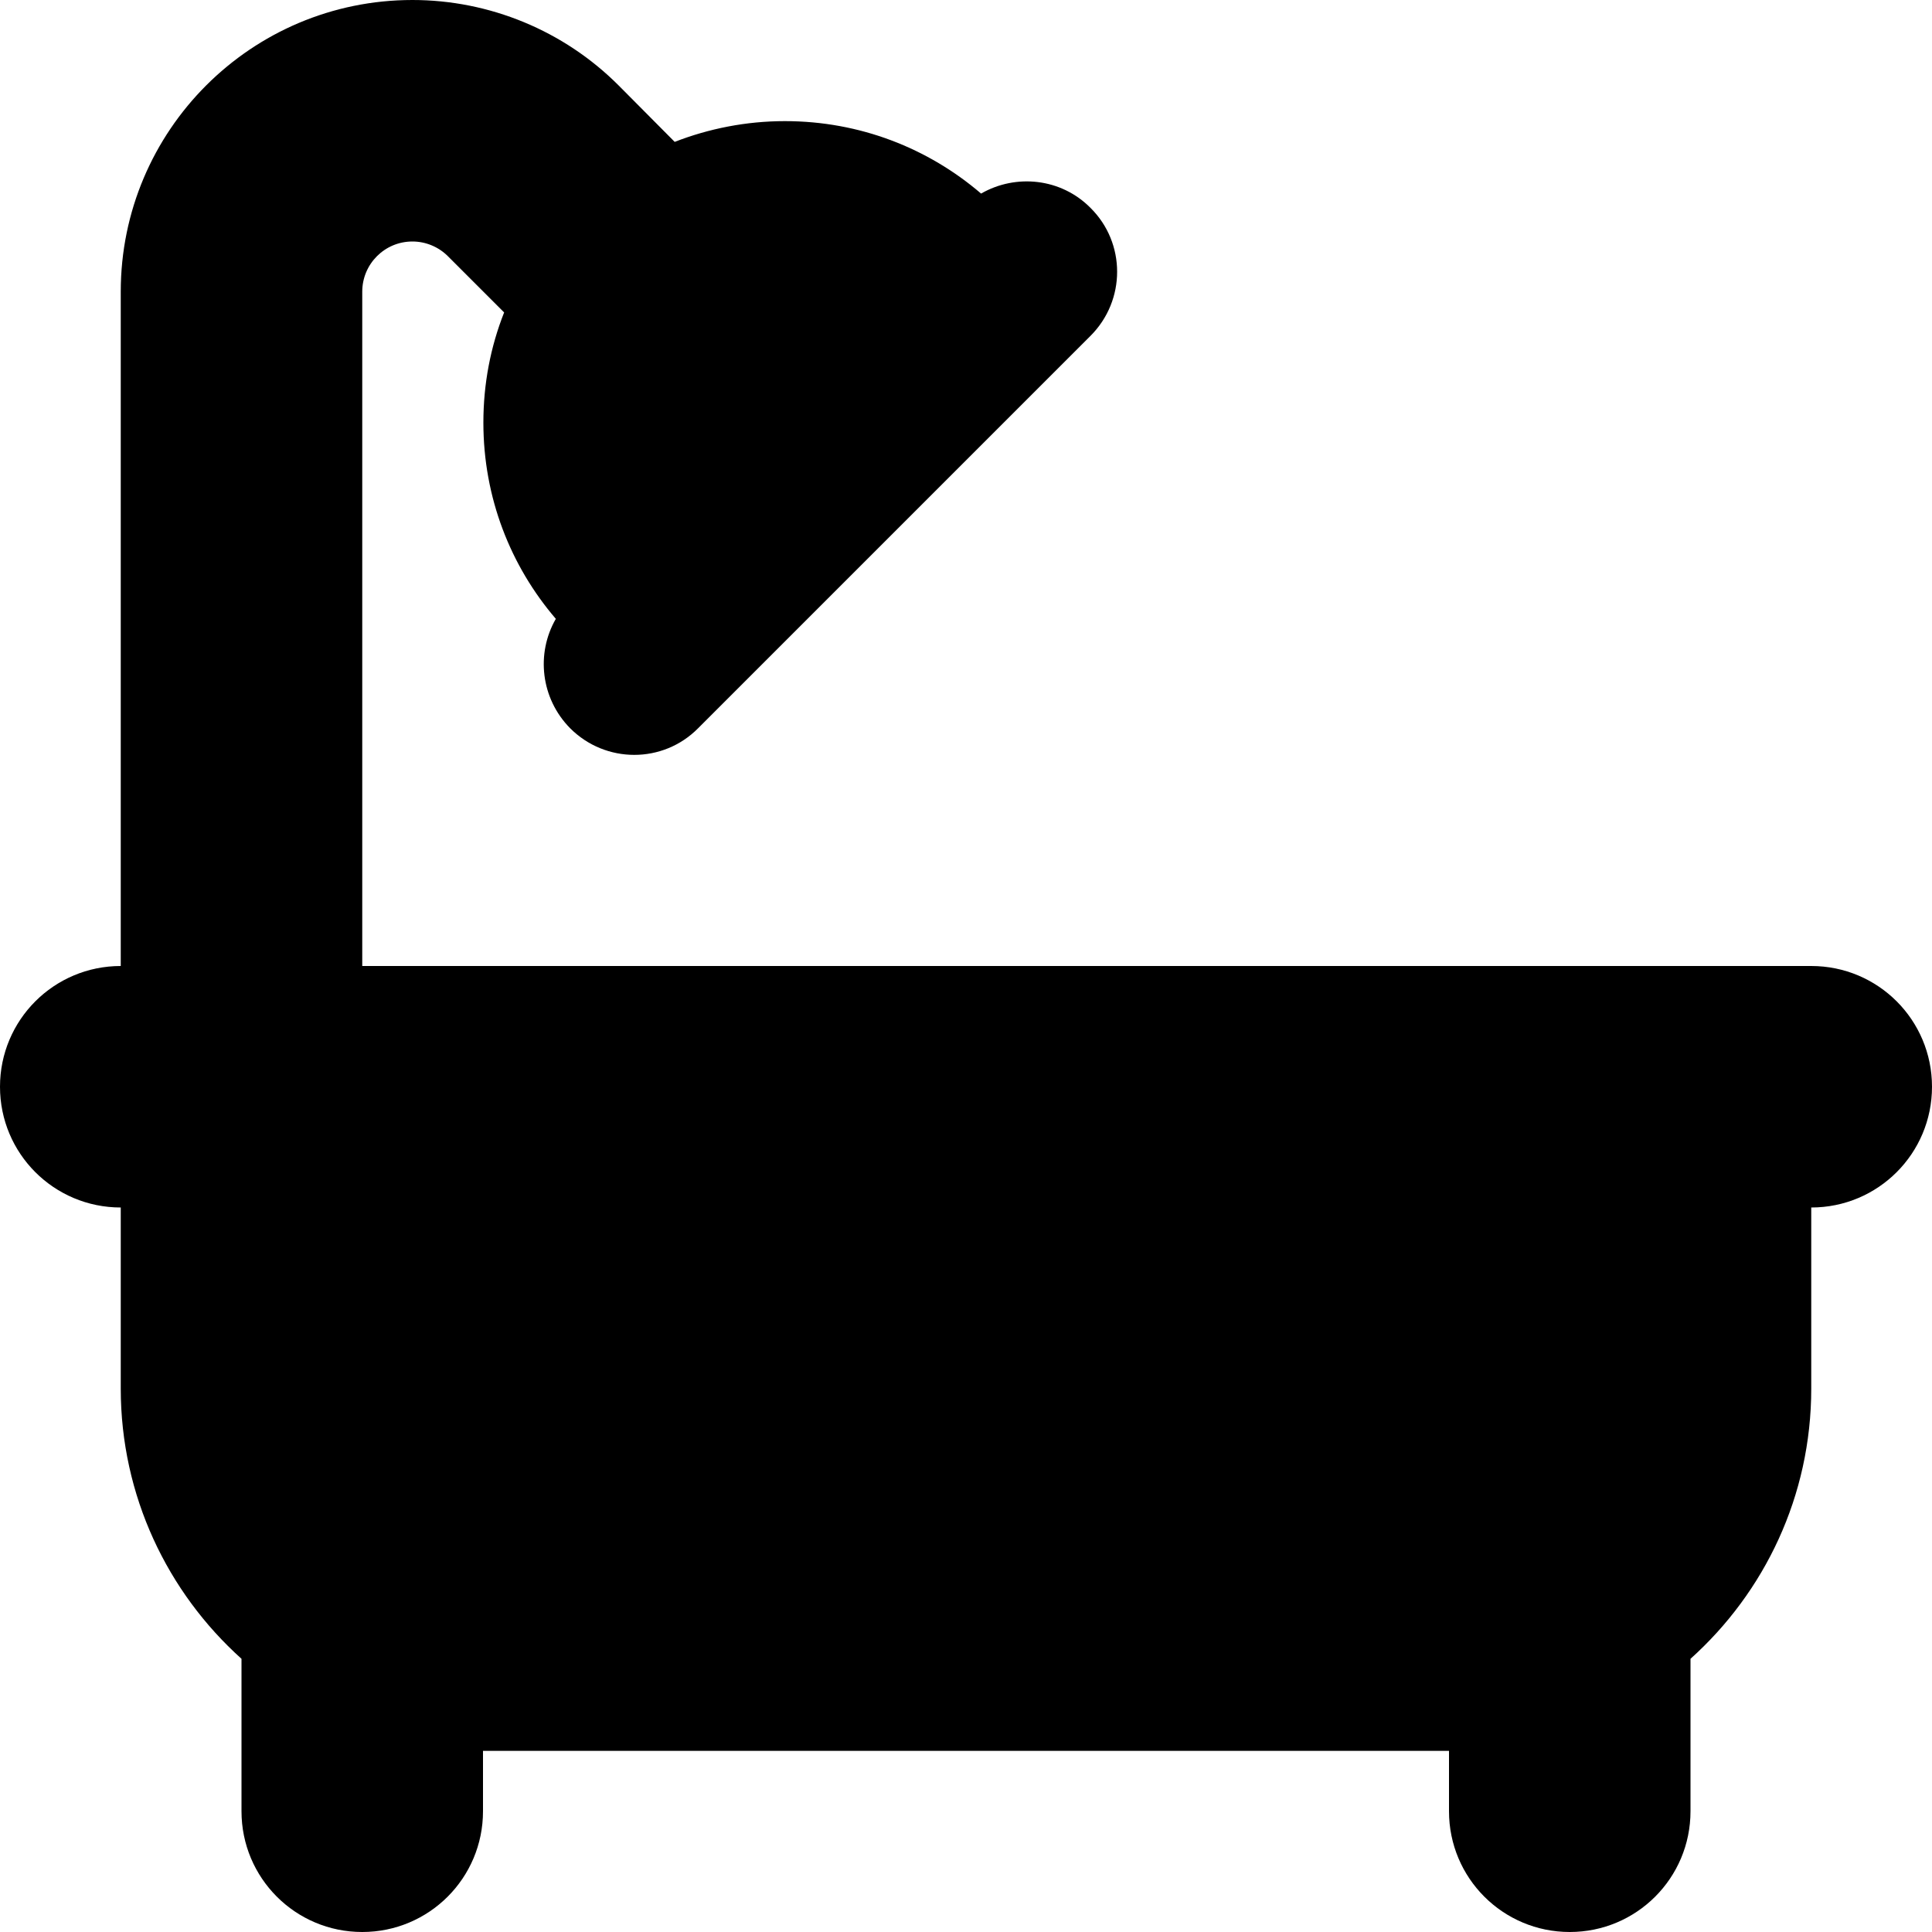 <svg xmlns="http://www.w3.org/2000/svg" viewBox="0 0 512 512"><!--! Font Awesome Free 7.0.1 by @fontawesome - https://fontawesome.com License - https://fontawesome.com/license/free (Icons: CC BY 4.0, Fonts: SIL OFL 1.1, Code: MIT License) Copyright 2025 Fonticons, Inc.--><path fill="currentColor" d="M96 77.3C96 70 101.9 64 109.3 64c3.5 0 6.9 1.4 9.4 3.9l14.9 14.9c-3.6 9.1-5.5 18.9-5.5 29.2 0 19.9 7.2 38 19.2 52-5.3 9.2-4 21.1 3.8 29 9.4 9.4 24.6 9.4 33.9 0L289 89c9.4-9.4 9.4-24.6 0-33.9-7.8-7.9-19.8-9.1-29-3.8-14-12-32.1-19.2-52-19.2-10.3 0-20.2 2-29.2 5.5l-14.9-15C149.4 8.1 129.7 0 109.3 0 66.6 0 32 34.6 32 77.3V256c-17.7 0-32 14.3-32 32s14.3 32 32 32v48c0 28.4 12.4 54 32 71.6V480c0 17.7 14.3 32 32 32s32-14.3 32-32v-16h256v16c0 17.7 14.3 32 32 32s32-14.3 32-32v-40.4c19.6-17.6 32-43.1 32-71.6v-48c17.7 0 32-14.3 32-32s-14.3-32-32-32H96z"/></svg>